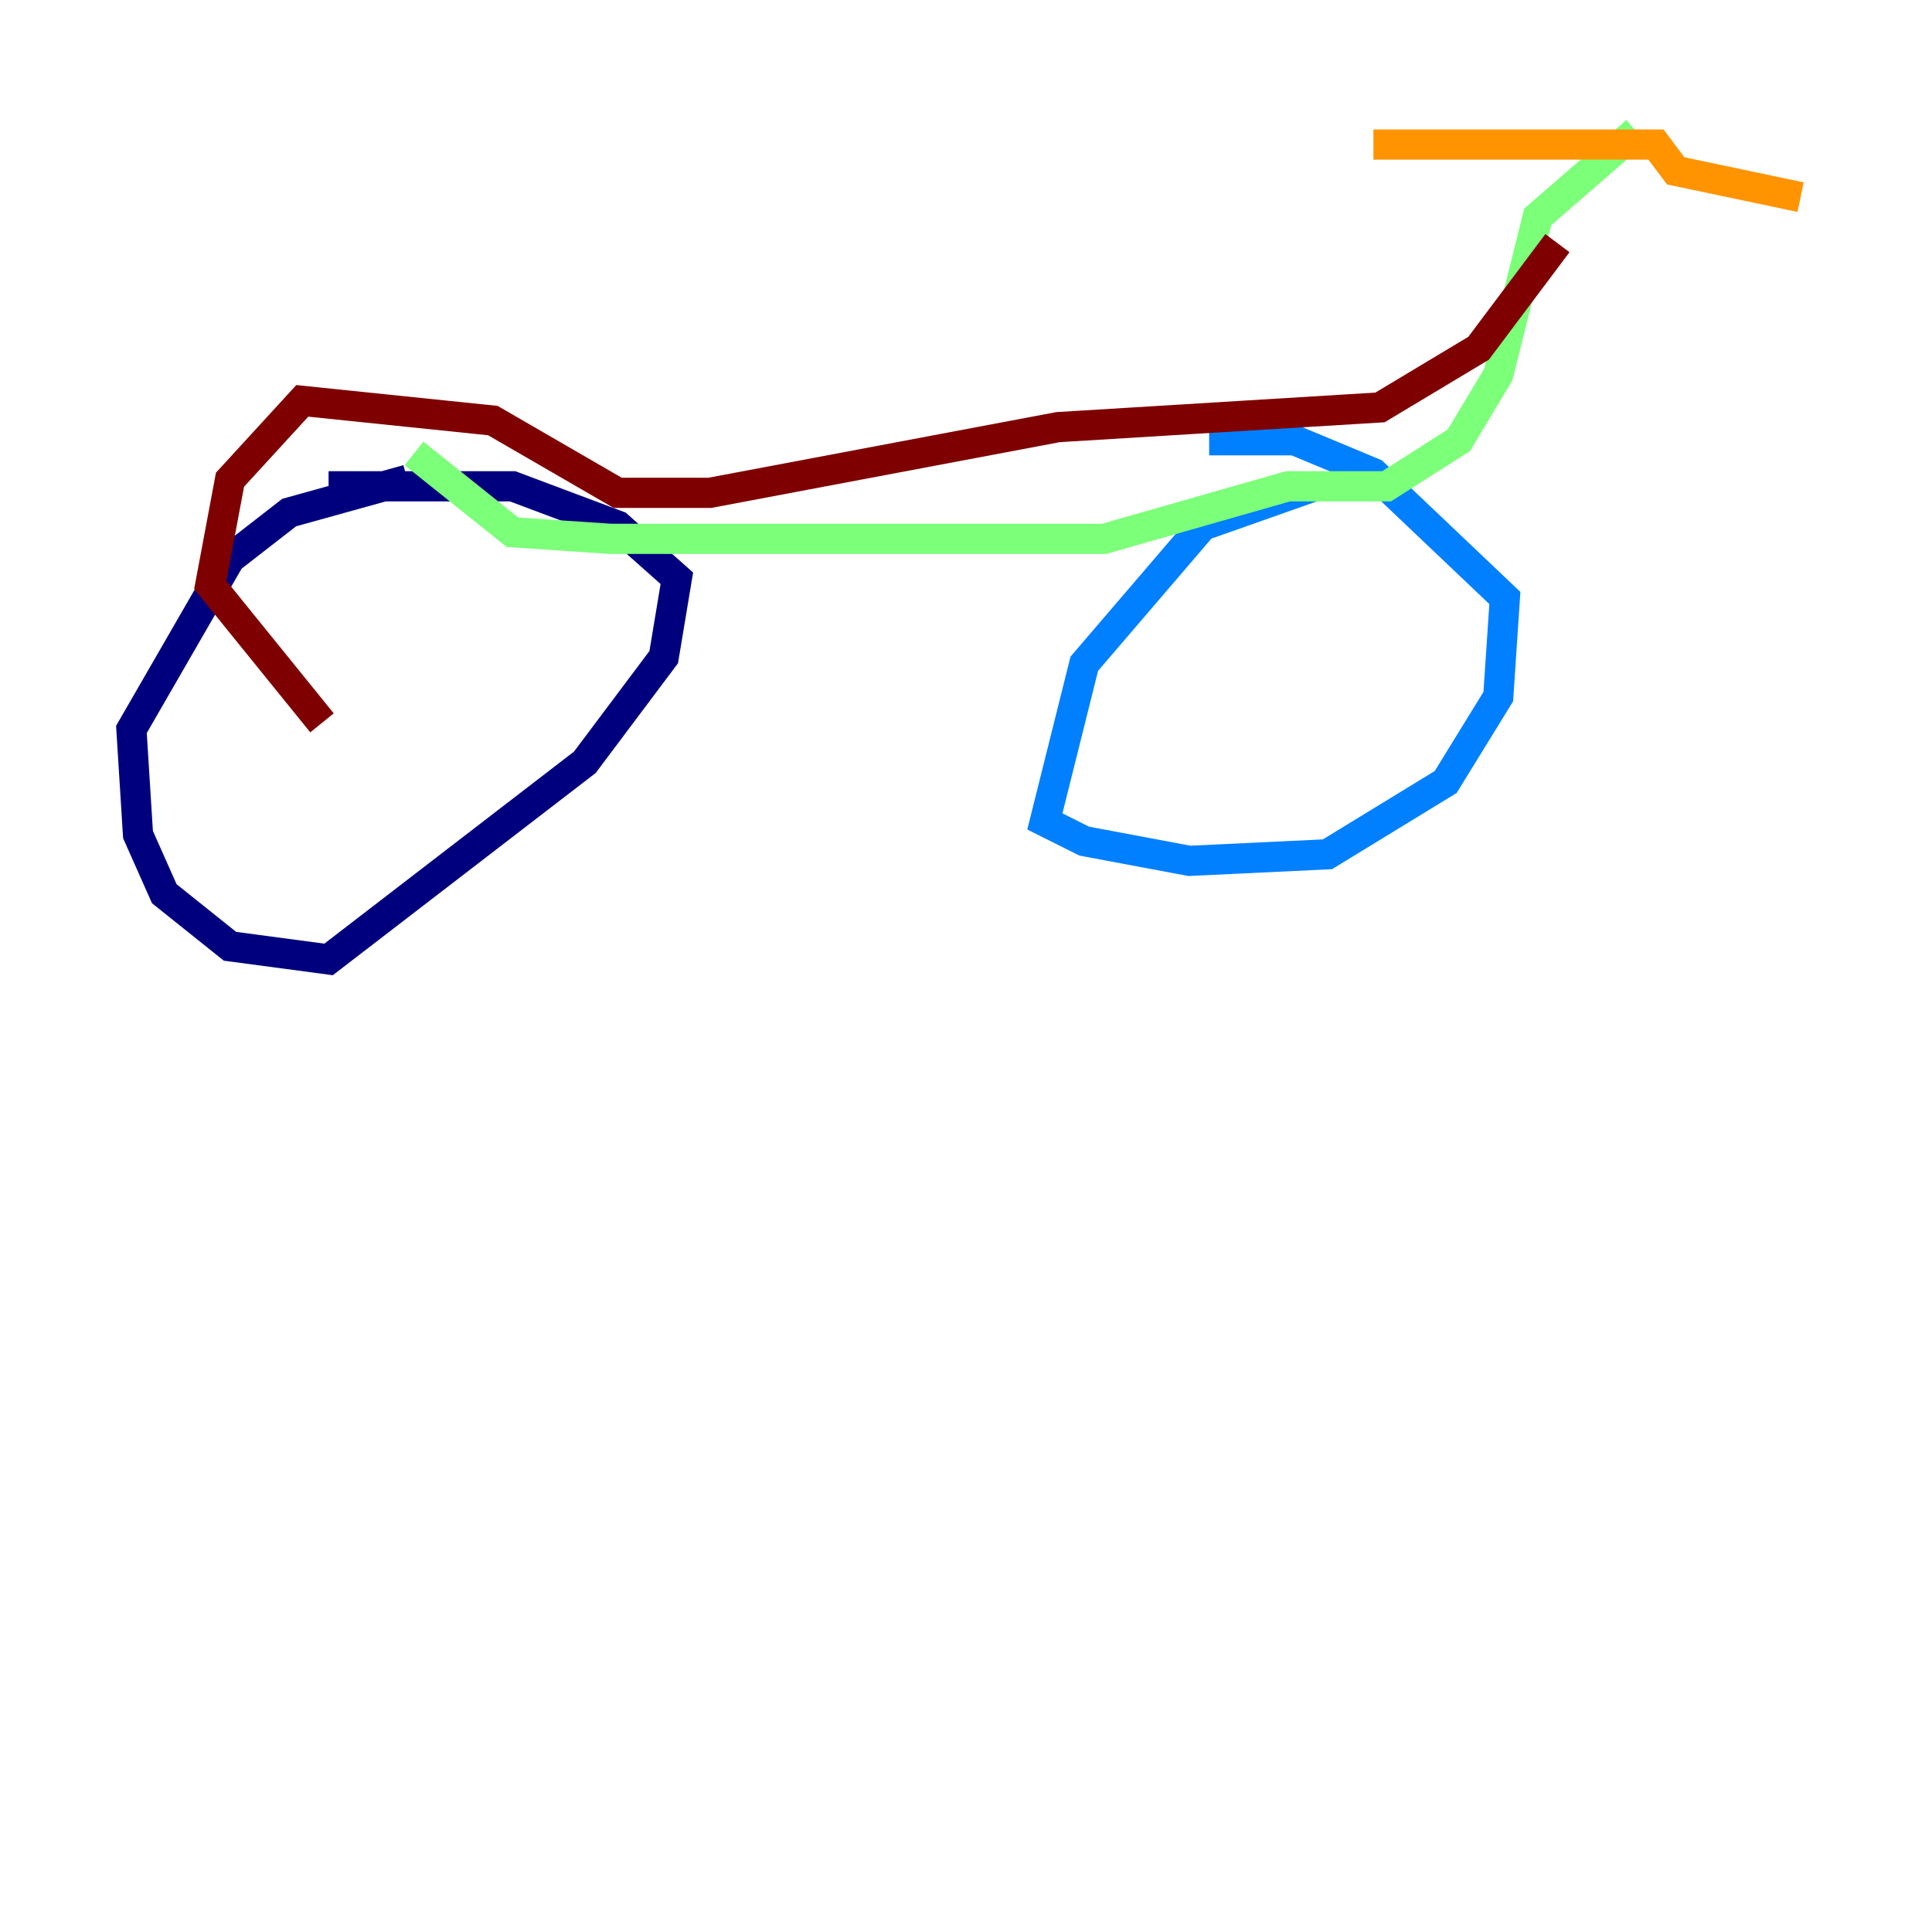 <?xml version="1.0" encoding="utf-8" ?>
<svg baseProfile="tiny" height="128" version="1.2" viewBox="0,0,128,128" width="128" xmlns="http://www.w3.org/2000/svg" xmlns:ev="http://www.w3.org/2001/xml-events" xmlns:xlink="http://www.w3.org/1999/xlink"><defs /><polyline fill="none" points="26.993,31.782 19.157,33.959 15.238,37.007 8.707,48.327 9.143,55.292 10.884,59.211 15.238,62.694 21.769,63.565 38.748,50.503 43.973,43.537 44.843,38.313 40.925,34.83 33.959,32.218 21.769,32.218" stroke="#00007f" stroke-width="2" /><polyline fill="none" points="87.075,32.218 79.674,34.83 71.837,43.973 69.225,54.422 71.837,55.728 78.803,57.034 87.946,56.599 95.782,51.809 99.265,46.15 99.701,39.619 90.993,31.347 85.769,29.17 80.109,29.17" stroke="#0080ff" stroke-width="2" /><polyline fill="none" points="27.429,30.041 33.959,35.265 40.49,35.701 73.143,35.701 85.333,32.218 91.864,32.218 96.653,29.17 99.265,24.816 101.878,14.367 108.408,8.707" stroke="#7cff79" stroke-width="2" /><polyline fill="none" points="90.993,9.578 109.714,9.578 111.02,11.32 119.293,13.061" stroke="#ff9400" stroke-width="2" /><polyline fill="none" points="103.184,16.109 97.959,23.075 91.429,26.993 70.095,28.299 47.02,32.653 40.925,32.653 32.653,27.864 20.027,26.558 15.238,31.782 13.932,38.748 21.333,47.891" stroke="#7f0000" stroke-width="2" /></svg>